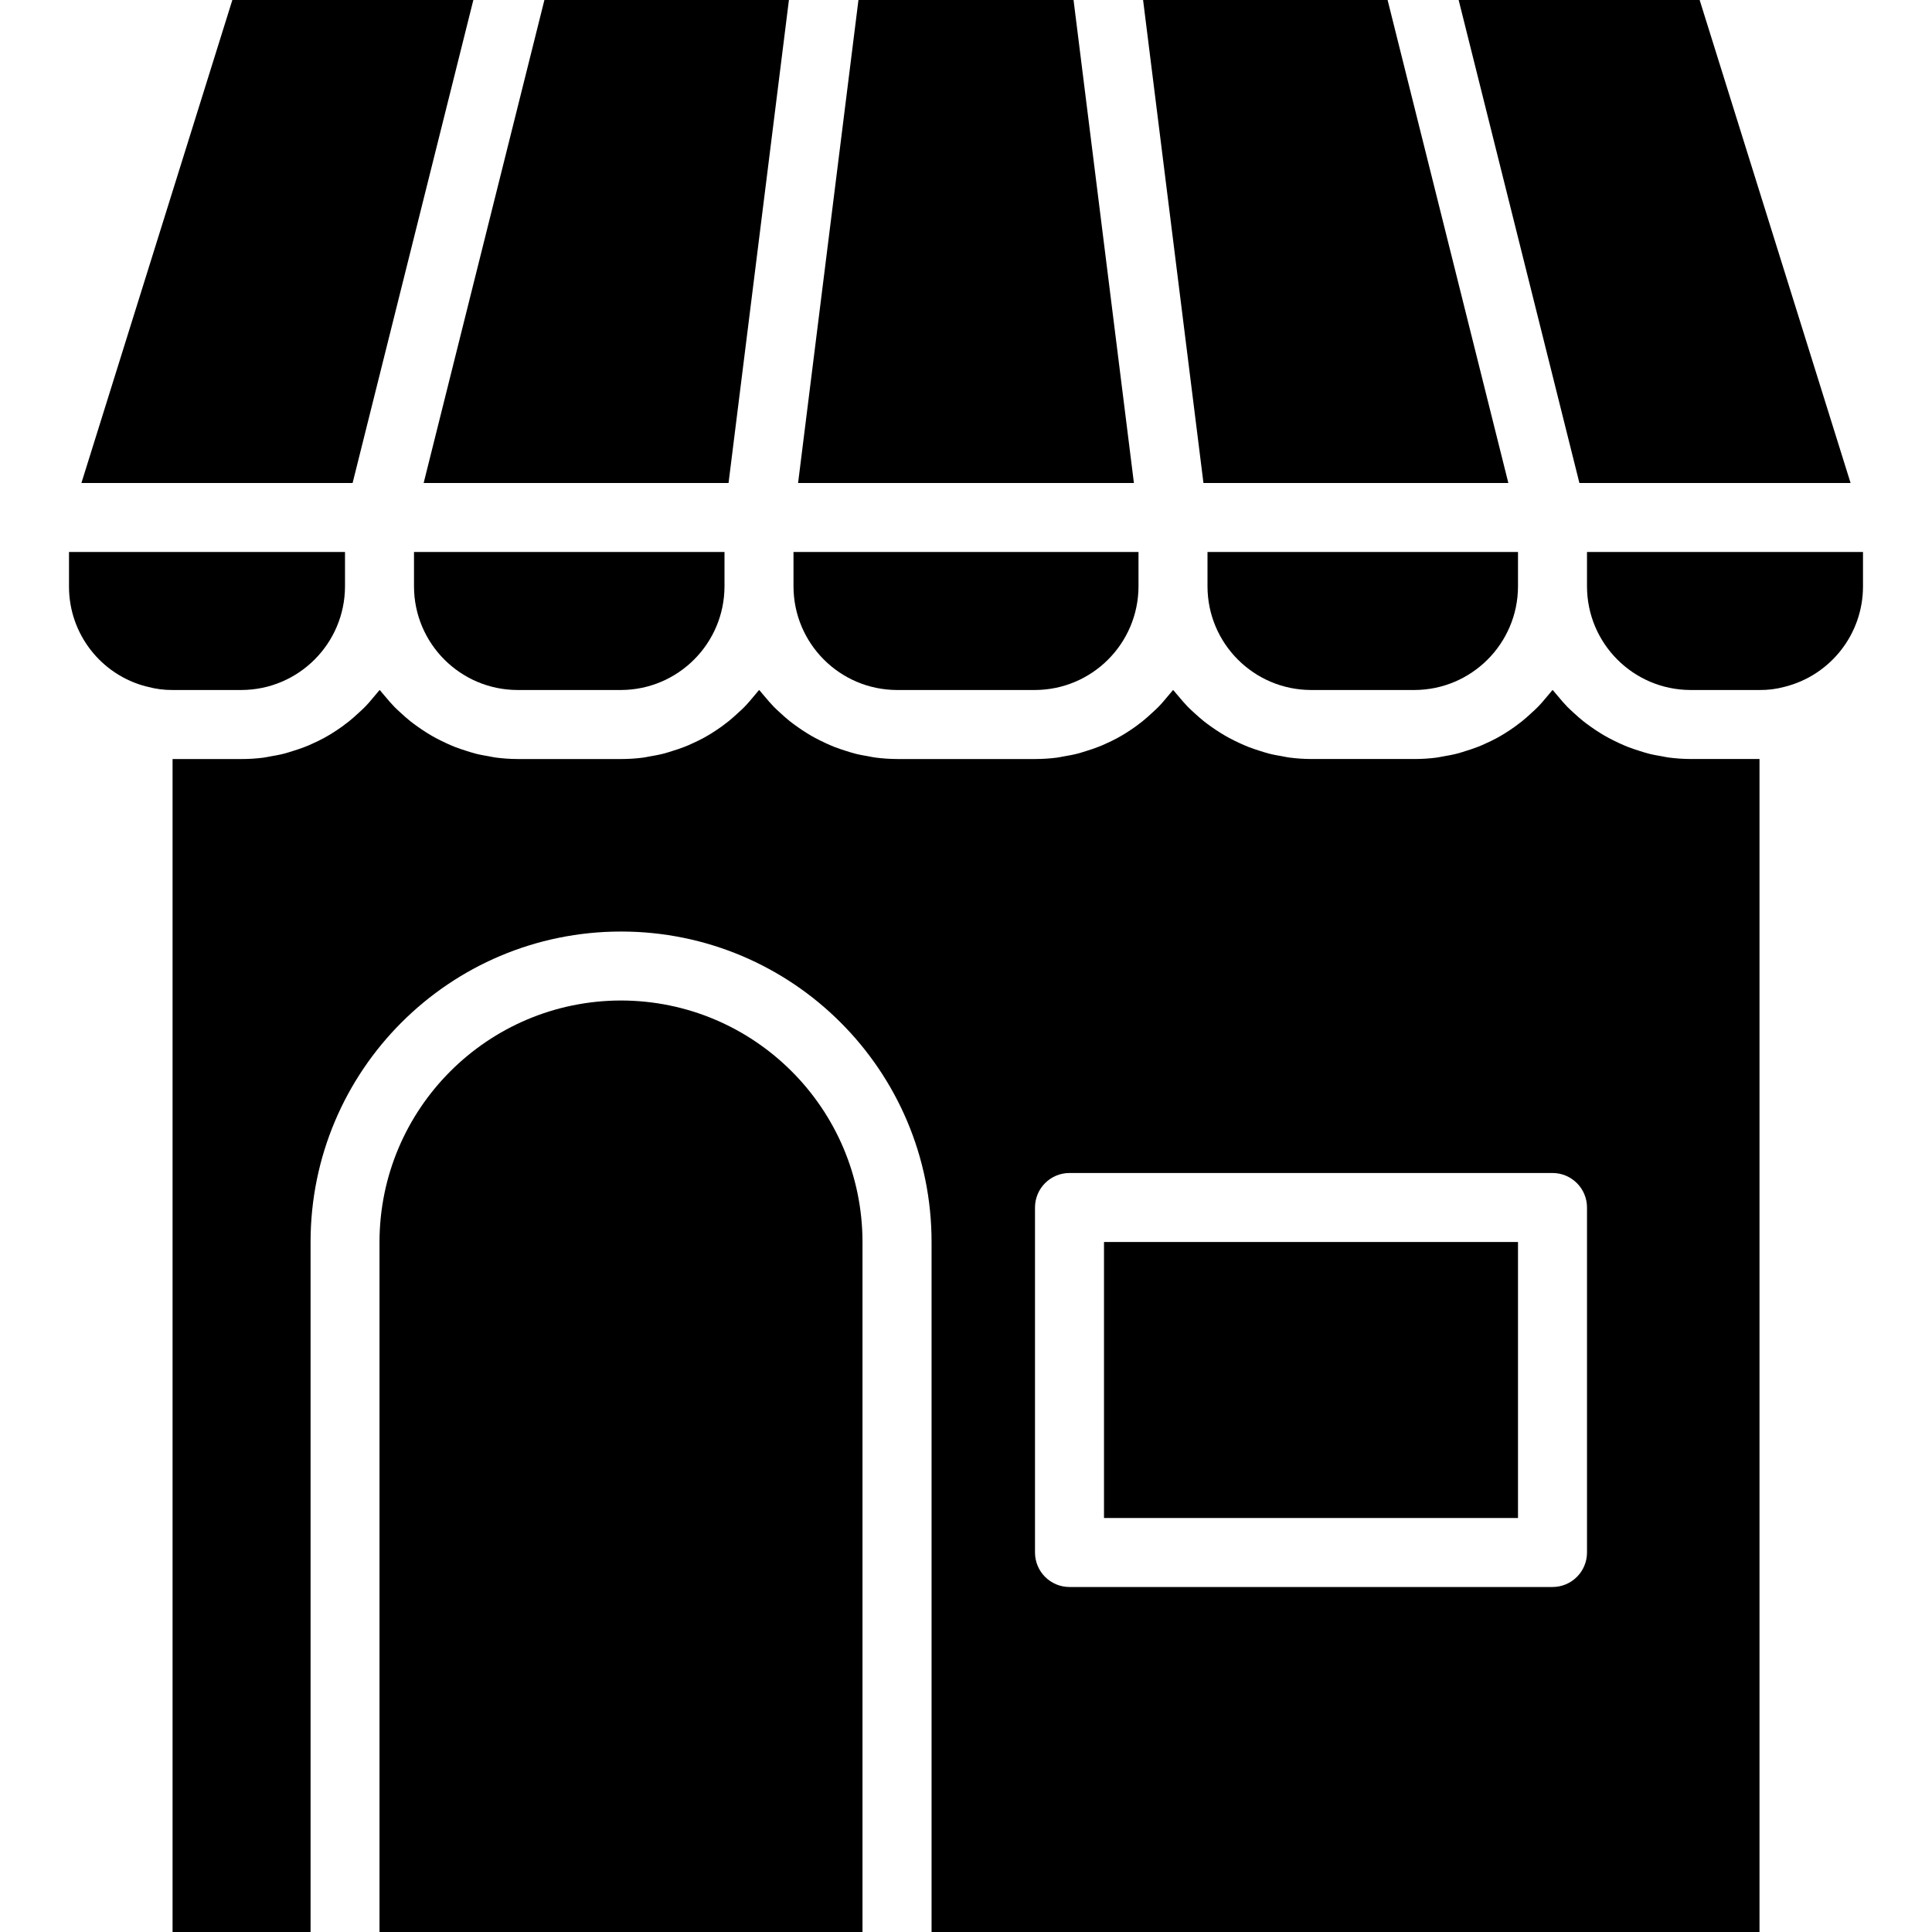 <svg height="448pt" viewBox="-16 0 448 448" width="448pt" xmlns="http://www.w3.org/2000/svg"><path d="m240 288h96v64h-96zm0 0"/><path d="m0 136c-.02 10.934 7.383 20.488 17.977 23.199.102 0 .199 0 .305.066 1.863.5 3.789.75 5.719.734h16c13.234-.047 23.953-10.766 24-24v-8h-64zm0 0"/><path d="m80 136c.035 13.242 10.762 23.965 24 24h24c13.234-.047 23.953-10.766 24-24v-8h-72zm0 0"/><path d="m166.938 0h-56.699l-28 112h70.699zm0 0"/><path d="m392 448v-272h-16c-1.676-.008-3.348-.121-5.008-.336-.559-.07-1.098-.199-1.648-.297-1.086-.184-2.168-.375-3.199-.648-.648-.168-1.273-.383-1.906-.574-.934-.297-1.863-.594-2.773-.953-.656-.254-1.297-.551-1.945-.84-.848-.391-1.688-.801-2.504-1.238-.641-.344-1.262-.707-1.879-1.09-.801-.48-1.543-1-2.297-1.527-.594-.426-1.176-.84-1.742-1.297-.738-.59-1.434-1.223-2.137-1.863-.512-.473-1.039-.938-1.527-1.441-.723-.734-1.387-1.527-2.059-2.328-.391-.469-.801-.918-1.191-1.414l-.184-.152c-.059.078-.125.152-.191.223-.32.426-.688.801-1.023 1.219-.723.871-1.441 1.734-2.234 2.535-.445.457-.926.879-1.398 1.312-.734.688-1.48 1.359-2.266 1.984-.535.422-1.078.797-1.598 1.215-.801.559-1.602 1.105-2.402 1.602-.582.359-1.176.703-1.781 1.031-.848.465-1.715.879-2.602 1.277-.617.289-1.23.57-1.871.801-.93.367-1.879.672-2.84.969-.617.191-1.227.398-1.848.559-1.074.281-2.168.48-3.273.664-.535.09-1.062.219-1.602.289-1.68.215-3.375.32-5.07.32h-24c-1.676-.008-3.348-.121-5.008-.336-.559-.07-1.098-.199-1.648-.297-1.086-.184-2.168-.375-3.199-.648-.648-.168-1.273-.383-1.906-.574-.934-.297-1.863-.594-2.773-.953-.656-.254-1.297-.551-1.945-.84-.848-.391-1.688-.801-2.504-1.238-.641-.344-1.262-.707-1.879-1.09-.801-.48-1.543-1-2.297-1.527-.594-.426-1.176-.84-1.742-1.297-.738-.59-1.434-1.223-2.137-1.863-.512-.473-1.039-.938-1.527-1.441-.723-.734-1.387-1.527-2.059-2.328-.391-.469-.801-.918-1.191-1.414l-.184-.152c-.059.078-.125.152-.191.223-.32.426-.688.801-1.023 1.219-.723.871-1.441 1.734-2.234 2.535-.445.457-.926.879-1.398 1.312-.734.688-1.48 1.359-2.266 1.984-.535.422-1.078.797-1.598 1.215-.801.559-1.602 1.105-2.402 1.602-.582.359-1.176.703-1.781 1.031-.848.465-1.715.879-2.602 1.277-.617.289-1.23.57-1.871.801-.93.367-1.879.672-2.84.969-.617.191-1.227.398-1.848.559-1.074.281-2.168.48-3.273.664-.535.09-1.062.219-1.602.289-1.68.215-3.375.32-5.07.32h-32c-1.676-.008-3.348-.121-5.008-.336-.559-.07-1.098-.199-1.648-.297-1.086-.184-2.168-.375-3.199-.648-.648-.168-1.273-.383-1.906-.574-.934-.297-1.863-.594-2.773-.953-.656-.254-1.297-.551-1.945-.84-.848-.391-1.688-.801-2.504-1.238-.641-.344-1.262-.707-1.879-1.09-.801-.48-1.543-1-2.297-1.527-.594-.426-1.176-.84-1.742-1.297-.738-.59-1.434-1.223-2.137-1.863-.512-.473-1.039-.938-1.527-1.441-.723-.734-1.387-1.527-2.059-2.328-.391-.469-.801-.918-1.191-1.414l-.184-.152c-.059.078-.125.152-.191.223-.32.426-.688.801-1.023 1.219-.723.871-1.441 1.734-2.234 2.535-.445.457-.926.879-1.398 1.312-.734.688-1.48 1.359-2.266 1.984-.535.422-1.078.797-1.598 1.215-.801.559-1.602 1.105-2.402 1.602-.582.359-1.176.703-1.781 1.031-.848.465-1.715.879-2.602 1.277-.617.289-1.23.57-1.871.801-.93.367-1.879.672-2.84.969-.617.191-1.227.398-1.848.559-1.074.281-2.168.48-3.273.664-.535.09-1.062.219-1.602.289-1.68.215-3.375.32-5.07.32h-24c-1.676-.008-3.348-.121-5.008-.336-.559-.07-1.098-.199-1.648-.297-1.086-.184-2.168-.375-3.199-.648-.648-.168-1.273-.383-1.906-.574-.934-.297-1.863-.594-2.773-.953-.656-.254-1.297-.551-1.945-.84-.848-.391-1.688-.801-2.504-1.238-.641-.344-1.262-.707-1.879-1.09-.801-.48-1.543-1-2.297-1.527-.594-.426-1.176-.84-1.742-1.297-.738-.59-1.434-1.223-2.137-1.863-.512-.473-1.039-.938-1.527-1.441-.723-.734-1.387-1.527-2.059-2.328-.391-.469-.801-.918-1.191-1.414l-.184-.152c-.059.078-.125.152-.191.223-.32.426-.688.801-1.023 1.219-.723.871-1.441 1.734-2.234 2.535-.445.457-.926.879-1.398 1.312-.734.688-1.48 1.359-2.266 1.984-.535.422-1.078.797-1.598 1.215-.801.559-1.602 1.105-2.402 1.602-.582.359-1.176.703-1.781 1.031-.848.465-1.715.879-2.602 1.277-.617.289-1.23.57-1.871.801-.93.367-1.879.672-2.84.969-.617.191-1.227.398-1.848.559-1.074.281-2.168.48-3.273.664-.535.09-1.062.219-1.602.289-1.68.215-3.375.32-5.07.32h-16v272h32v-160c0-39.766 32.234-72 72-72s72 32.234 72 72v160zm-168-168c0-4.418 3.582-8 8-8h112c4.418 0 8 3.582 8 8v80c0 4.418-3.582 8-8 8h-112c-4.418 0-8-3.582-8-8zm0 0"/><path d="m128 232c-30.91.039-55.961 25.09-56 56v160h112v-160c-.039-30.91-25.09-55.961-56-56zm0 0"/><path d="m2.879 112h62.883l28-112h-55.883zm0 0"/><path d="m168 136c.035 13.242 10.762 23.965 24 24h32c13.234-.047 23.953-10.766 24-24v-8h-80zm0 0"/><path d="m264 136c.035 13.242 10.762 23.965 24 24h24c13.234-.047 23.953-10.766 24-24v-8h-72zm0 0"/><path d="m397.832 159.258c10.668-2.676 18.156-12.258 18.168-23.258v-8h-64v8c.035 13.242 10.762 23.965 24 24h16c1.969.027 3.934-.227 5.832-.742zm0 0"/><path d="m413.121 112-35-112h-55.883l28 112zm0 0"/><path d="m183.062 0-14 112h77.875l-14-112zm0 0"/><path d="m249.062 0 14 112h70.699l-28-112zm0 0"/></svg>